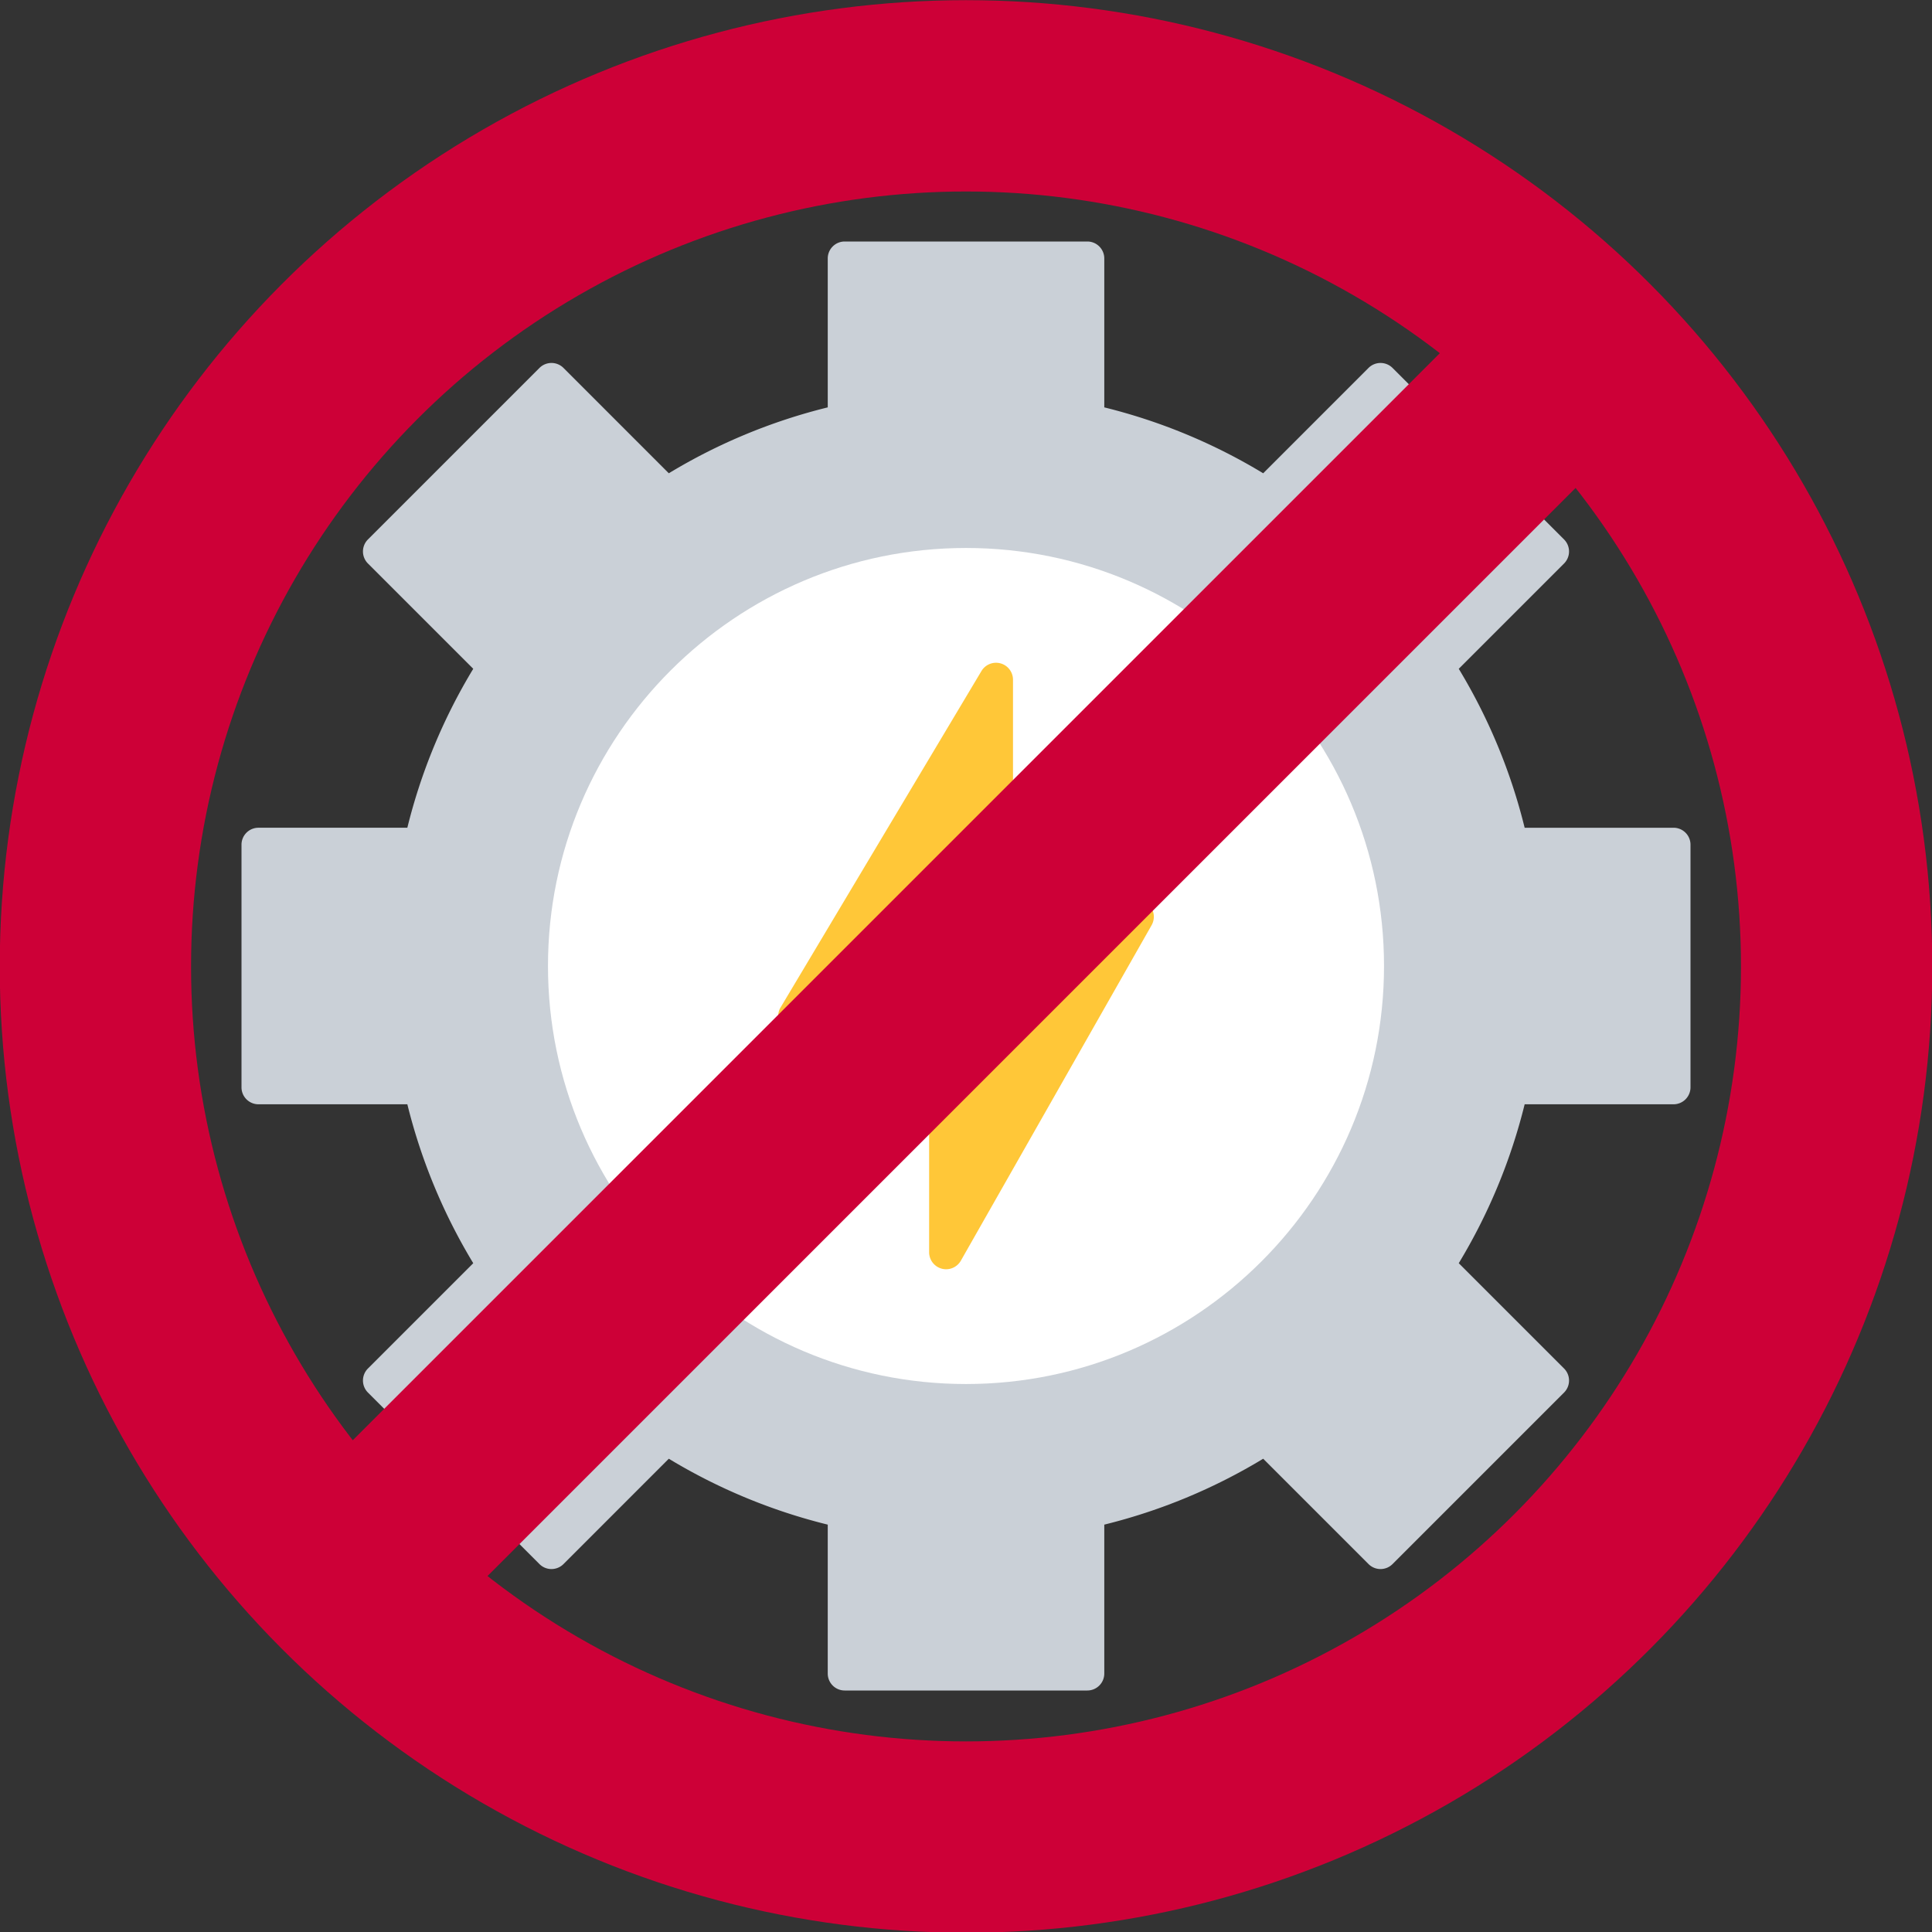 <svg xmlns="http://www.w3.org/2000/svg" xml:space="preserve" width="512" height="512" style="enable-background:new 0 0 512 512"><rect width="100%" height="100%" fill="#333333" stroke="none"/><path fill="#cad0d7" d="M288.147 448H223.86c-2.49 0-4.5-2.01-4.5-4.5v-39.458a151.198 151.198 0 0 1-42.12-17.465l-27.91 27.918a4.507 4.507 0 0 1-3.188 1.32 4.477 4.477 0 0 1-3.18-1.32l-45.457-45.458a4.508 4.508 0 0 1 0-6.366l27.91-27.91a151.416 151.416 0 0 1-17.464-42.114H68.499c-2.49 0-4.499-2.017-4.499-4.5V223.86c0-2.49 2.01-4.5 4.5-4.5h39.45a150.92 150.92 0 0 1 17.465-42.12l-27.91-27.91a4.508 4.508 0 0 1 0-6.367l45.458-45.458a4.508 4.508 0 0 1 6.366 0l27.91 27.918a151.105 151.105 0 0 1 42.122-17.465V68.5c0-2.49 2.01-4.499 4.499-4.499h64.287c2.483 0 4.5 2.01 4.5 4.5v39.458a151.06 151.06 0 0 1 42.113 17.465l27.91-27.918a4.508 4.508 0 0 1 6.367 0l45.458 45.458a4.508 4.508 0 0 1 0 6.366l-27.91 27.91a150.92 150.92 0 0 1 17.464 42.122h39.452c2.49 0 4.499 2.01 4.499 4.499v64.28a4.5 4.5 0 0 1-4.5 4.507h-39.45a151.323 151.323 0 0 1-17.465 42.113l27.91 27.91a4.508 4.508 0 0 1 0 6.367l-45.458 45.458a4.508 4.508 0 0 1-3.18 1.32c-1.191 0-2.339-.48-3.179-1.32l-27.918-27.918a151.06 151.06 0 0 1-42.113 17.465V443.5c0 2.49-2.017 4.499-4.5 4.499z" data-original="#cad0d7"/><path fill="#fff" d="M256 366.78c-61.085 0-110.78-49.695-110.78-110.78S194.915 145.22 256 145.22 366.78 194.915 366.78 256 317.085 366.78 256 366.78z" data-original="#ffffff"/><path fill="#ffc738" d="M250.728 336.365a4.51 4.51 0 0 1-4.499-4.507v-58.063h-35.507c-1.62 0-3.112-.87-3.914-2.28a4.508 4.508 0 0 1 .052-4.53l53.234-89.153a4.508 4.508 0 0 1 5.062-2.032c1.95.54 3.3 2.317 3.3 4.342v58.31h32.822a4.514 4.514 0 0 1 3.892 2.235 4.53 4.53 0 0 1 .022 4.492l-50.55 88.906a4.51 4.51 0 0 1-3.914 2.28z" data-original="#ffc738"/><g transform="matrix(1.69 0 0 1.69 235.654 -171.955)"><circle cx="12.042" cy="253.298" r="136.522" style="fill:none;stroke:#cd0037;stroke-width:30;stroke-linejoin:round;stroke-dasharray:none;stroke-opacity:1"/><path d="m-84.215 348.898 189.92-189.92" style="fill:none;stroke:#cd0037;stroke-width:30;stroke-linecap:butt;stroke-linejoin:miter;stroke-dasharray:none;stroke-opacity:1"/></g></svg>